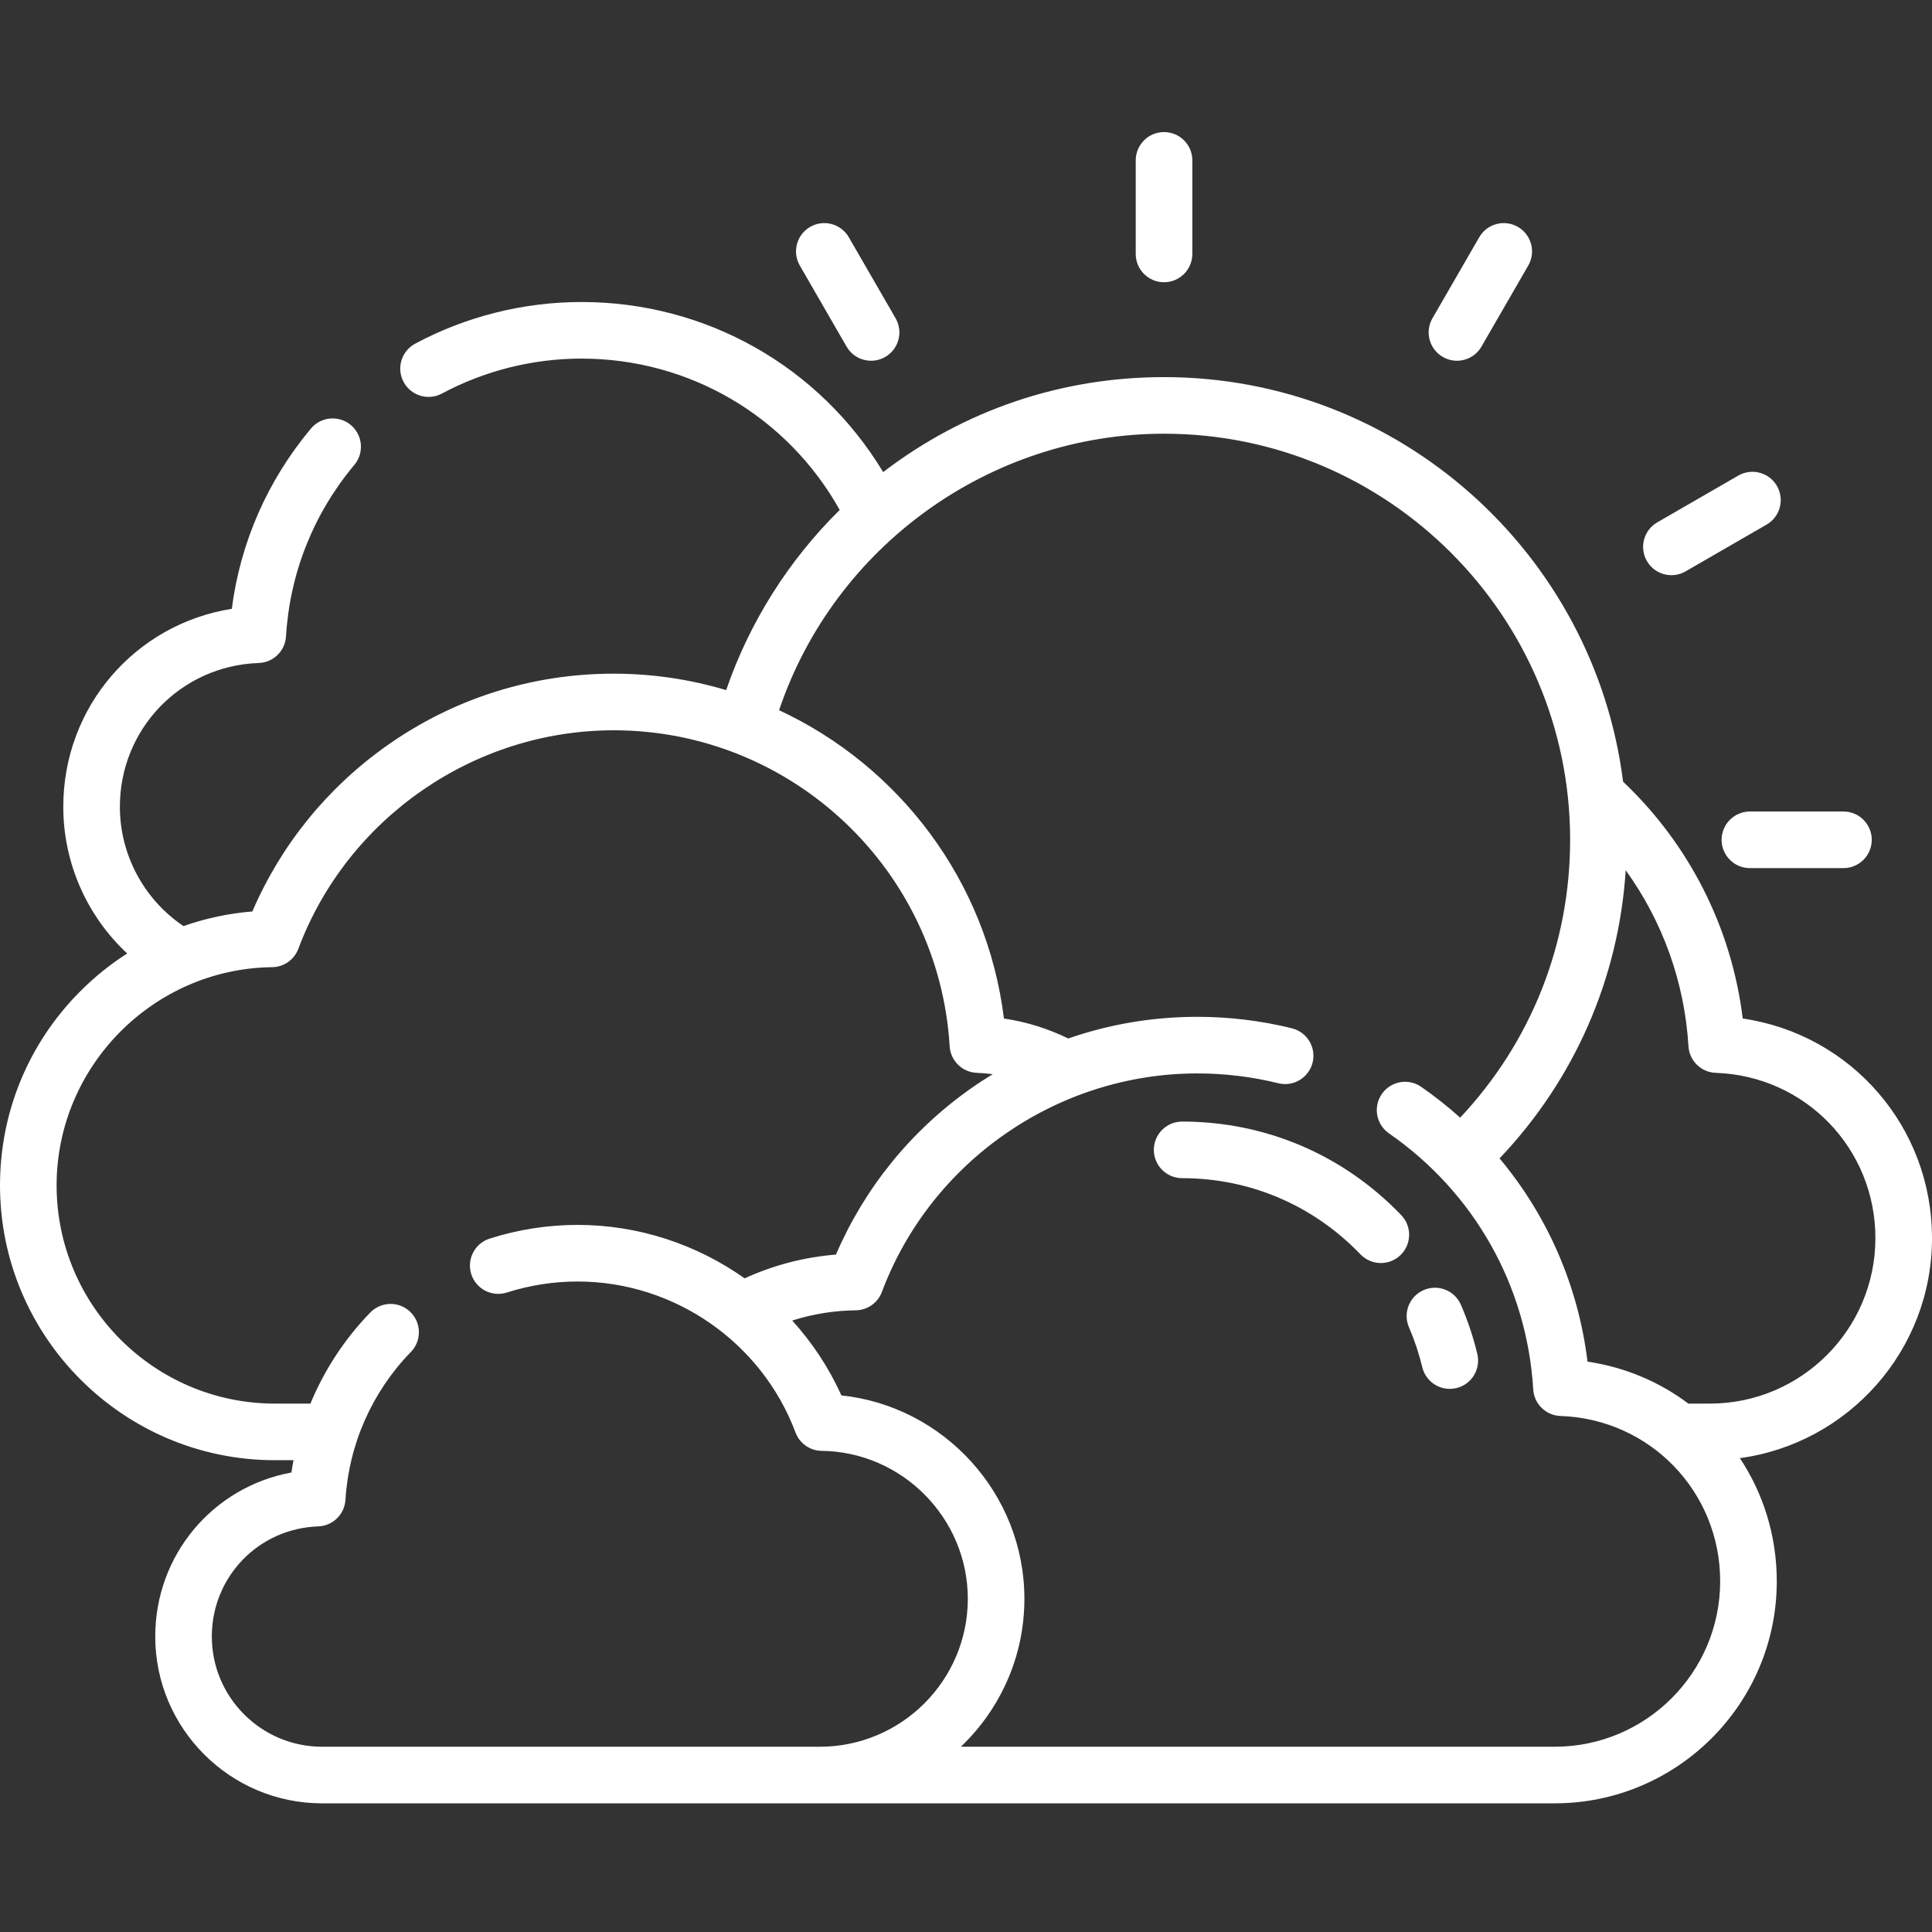 <svg viewBox="0 -35 512 512" height="100%" width="100%" style="fill: white" xmlns="http://www.w3.org/2000/svg"><rect x="0" y="-35" width="512" height="512" fill="#333333" stroke="none"/><path d="m512 293.121c0-29.625-21.547-54.023-50.156-58.203-2.938-23.934-14.055-46.02-31.711-62.773-7.605-60.363-59.262-107.207-121.652-107.207-27.168 0-52.906 8.703-74.434 25.168-16.887-27.973-46.902-45.07-79.957-45.07-15.344 0-30.582 3.816-44.062 11.039-3.652 1.957-5.023 6.504-3.07 10.152 1.957 3.652 6.504 5.027 10.156 3.07 11.309-6.062 24.094-9.266 36.977-9.266 28.629 0 54.539 15.281 68.441 40.105-13.551 13.359-23.938 29.812-30.09 47.754-9.465-2.832-19.473-4.359-29.816-4.359-21.641 0-42.395 6.574-60.016 19.012-15.855 11.188-28.133 26.332-35.734 44.004-6.285.508-12.406 1.824-18.25 3.879-10.469-7.055-16.855-18.879-16.855-31.629 0-20.652 16.16-37.383 36.793-38.094 3.867-.133 6.996-3.184 7.23-7.043 1.016-16.789 7.281-32.508 18.113-45.461 2.656-3.18 2.234-7.91-.941-10.566-3.18-2.656-7.91-2.234-10.566.941-11.516 13.773-18.699 30.176-20.973 47.773-25.516 4.035-44.656 25.922-44.656 52.453 0 14.93 6.277 28.957 16.934 38.883-4.535 2.902-8.781 6.328-12.66 10.246-13.57 13.719-21.043 31.902-21.043 51.203 0 40.16 32.676 72.836 72.836 72.836h4.945c-.207 1.082-.395 2.168-.551 3.262-20.699 3.789-36.09 21.758-36.09 43.461 0 24.379 19.832 44.211 44.207 44.211h326.668c32.449 0 58.848-26.402 58.848-58.848 0-12.09-3.59-23.305-9.781-32.633 28.707-3.887 50.918-28.539 50.918-58.301zm-294.734 134.781h-131.918c-16.105 0-29.211-13.105-29.211-29.211 0-15.816 12.383-28.637 28.188-29.18 3.863-.133 6.996-3.184 7.227-7.043.891-14.684 7.047-28.602 17.336-39.184 2.891-2.969 2.824-7.719-.145-10.605-2.969-2.887-7.719-2.82-10.605.148-6.832 7.023-12.184 15.238-15.871 24.141h-9.426c-31.895 0-57.84-25.945-57.84-57.836 0-31.5 25.625-57.438 57.125-57.82 3.094-.035 5.848-1.969 6.934-4.863 12.984-34.641 46.566-57.914 83.566-57.914 47.09 0 86.203 36.781 89.043 83.738.234 3.859 3.363 6.91 7.23 7.043 1.406.047 2.801.176 4.18.355-1.973 1.203-3.914 2.461-5.816 3.805-15.855 11.188-28.133 26.328-35.73 44.004-8.414.672-16.523 2.793-24.199 6.293-12.699-8.988-28.098-14.16-44.254-14.16-7.922 0-15.77 1.223-23.324 3.633-3.945 1.262-6.125 5.48-4.863 9.426 1.258 3.945 5.48 6.125 9.426 4.863 6.078-1.938 12.391-2.922 18.762-2.922 25.562 0 48.77 16.078 57.738 40.012 1.086 2.898 3.84 4.832 6.934 4.867 21.355.258 38.727 17.844 38.727 39.199 0 21.621-17.59 39.211-39.211 39.211zm194.75 0h-157.375c10.363-9.883 16.836-23.801 16.836-39.211 0-27.828-21.332-51.02-48.5-53.898-3.312-7.344-7.746-14.008-13.027-19.836 5.406-1.719 11.031-2.641 16.828-2.711 3.094-.035 5.848-1.969 6.934-4.867 12.984-34.637 46.566-57.91 83.566-57.91 7.27 0 14.5.875 21.492 2.602 4.02.996 8.086-1.457 9.082-5.48.992-4.02-1.461-8.086-5.484-9.082-8.164-2.016-16.605-3.039-25.09-3.039-11.777 0-23.289 1.961-34.18 5.742-5.414-2.641-11.121-4.418-17.047-5.289-4.473-36.449-27.75-66.895-59.586-81.707 14.605-43.383 55.859-73.277 102.016-73.277 59.34 0 107.617 48.277 107.617 107.621 0 27.598-10.324 53.605-29.137 73.629-3.242-2.906-6.684-5.637-10.32-8.16-3.402-2.367-8.074-1.523-10.438 1.883-2.363 3.398-1.52 8.074 1.883 10.438 22.641 15.719 36.578 40.453 38.234 67.855.234 3.863 3.363 6.91 7.23 7.043 23.727.816 42.312 20.059 42.312 43.809 0 24.176-19.672 43.848-43.848 43.848zm41.137-90.934h-5.148c-.18 0-.355.016-.531.027-7.652-5.754-16.777-9.684-26.766-11.145-2.449-20.055-10.578-38.641-23.309-53.863 19.902-20.934 31.582-47.699 33.434-76.363 9.801 13.582 15.602 29.672 16.629 46.648.234 3.859 3.363 6.91 7.23 7.043 23.723.816 42.309 20.059 42.309 43.805 0 24.18-19.668 43.848-43.848 43.848zm0 0"/><path d="m456.242 187.559c0 4.141 3.359 7.5 7.5 7.5h24.793c4.145 0 7.5-3.359 7.5-7.5s-3.355-7.5-7.5-7.5h-24.793c-4.141 0-7.5 3.359-7.5 7.5zm0 0"/><path d="m442.949 117.426c1.27 0 2.559-.32 3.742-1.004l21.473-12.398c3.586-2.07 4.816-6.656 2.746-10.242-2.074-3.59-6.66-4.816-10.246-2.746l-21.473 12.395c-3.586 2.074-4.816 6.66-2.746 10.246 1.391 2.406 3.91 3.75 6.504 3.75zm0 0"/><path d="m382.359 59.59c1.184.684 2.473 1.008 3.742 1.008 2.594 0 5.113-1.344 6.504-3.75l12.398-21.473c2.07-3.59.84-8.176-2.746-10.246-3.59-2.074-8.176-.844-10.246 2.746l-12.398 21.473c-2.07 3.586-.84 8.172 2.746 10.242zm0 0"/><path d="m308.48 39.797c4.141 0 7.5-3.359 7.5-7.5v-24.797c0-4.141-3.359-7.5-7.5-7.5-4.145 0-7.5 3.359-7.5 7.5v24.793c0 4.145 3.355 7.504 7.5 7.504zm0 0"/><path d="m224.352 56.848c1.391 2.406 3.91 3.75 6.504 3.75 1.273 0 2.562-.324 3.742-1.008 3.586-2.07 4.816-6.656 2.746-10.242l-12.398-21.473c-2.07-3.59-6.656-4.82-10.242-2.746-3.59 2.07-4.816 6.656-2.746 10.246zm0 0"/><path d="m387.156 310.785c-1.645-3.801-6.059-5.551-9.859-3.906-3.805 1.645-5.551 6.059-3.906 9.859 1.473 3.414 2.66 6.973 3.527 10.578.828 3.441 3.898 5.75 7.289 5.75.578 0 1.168-.066 1.758-.207 4.027-.969 6.508-5.02 5.539-9.047-1.066-4.445-2.531-8.828-4.348-13.027zm0 0"/><path d="m371.344 287.02c-15.344-15.988-35.965-24.793-58.066-24.793-4.141 0-7.5 3.359-7.5 7.5 0 4.141 3.359 7.5 7.5 7.5 17.977 0 34.754 7.168 47.246 20.18 1.473 1.535 3.441 2.309 5.41 2.309 1.871 0 3.742-.695 5.195-2.09 2.988-2.867 3.086-7.617.215-10.605zm0 0"/></svg>